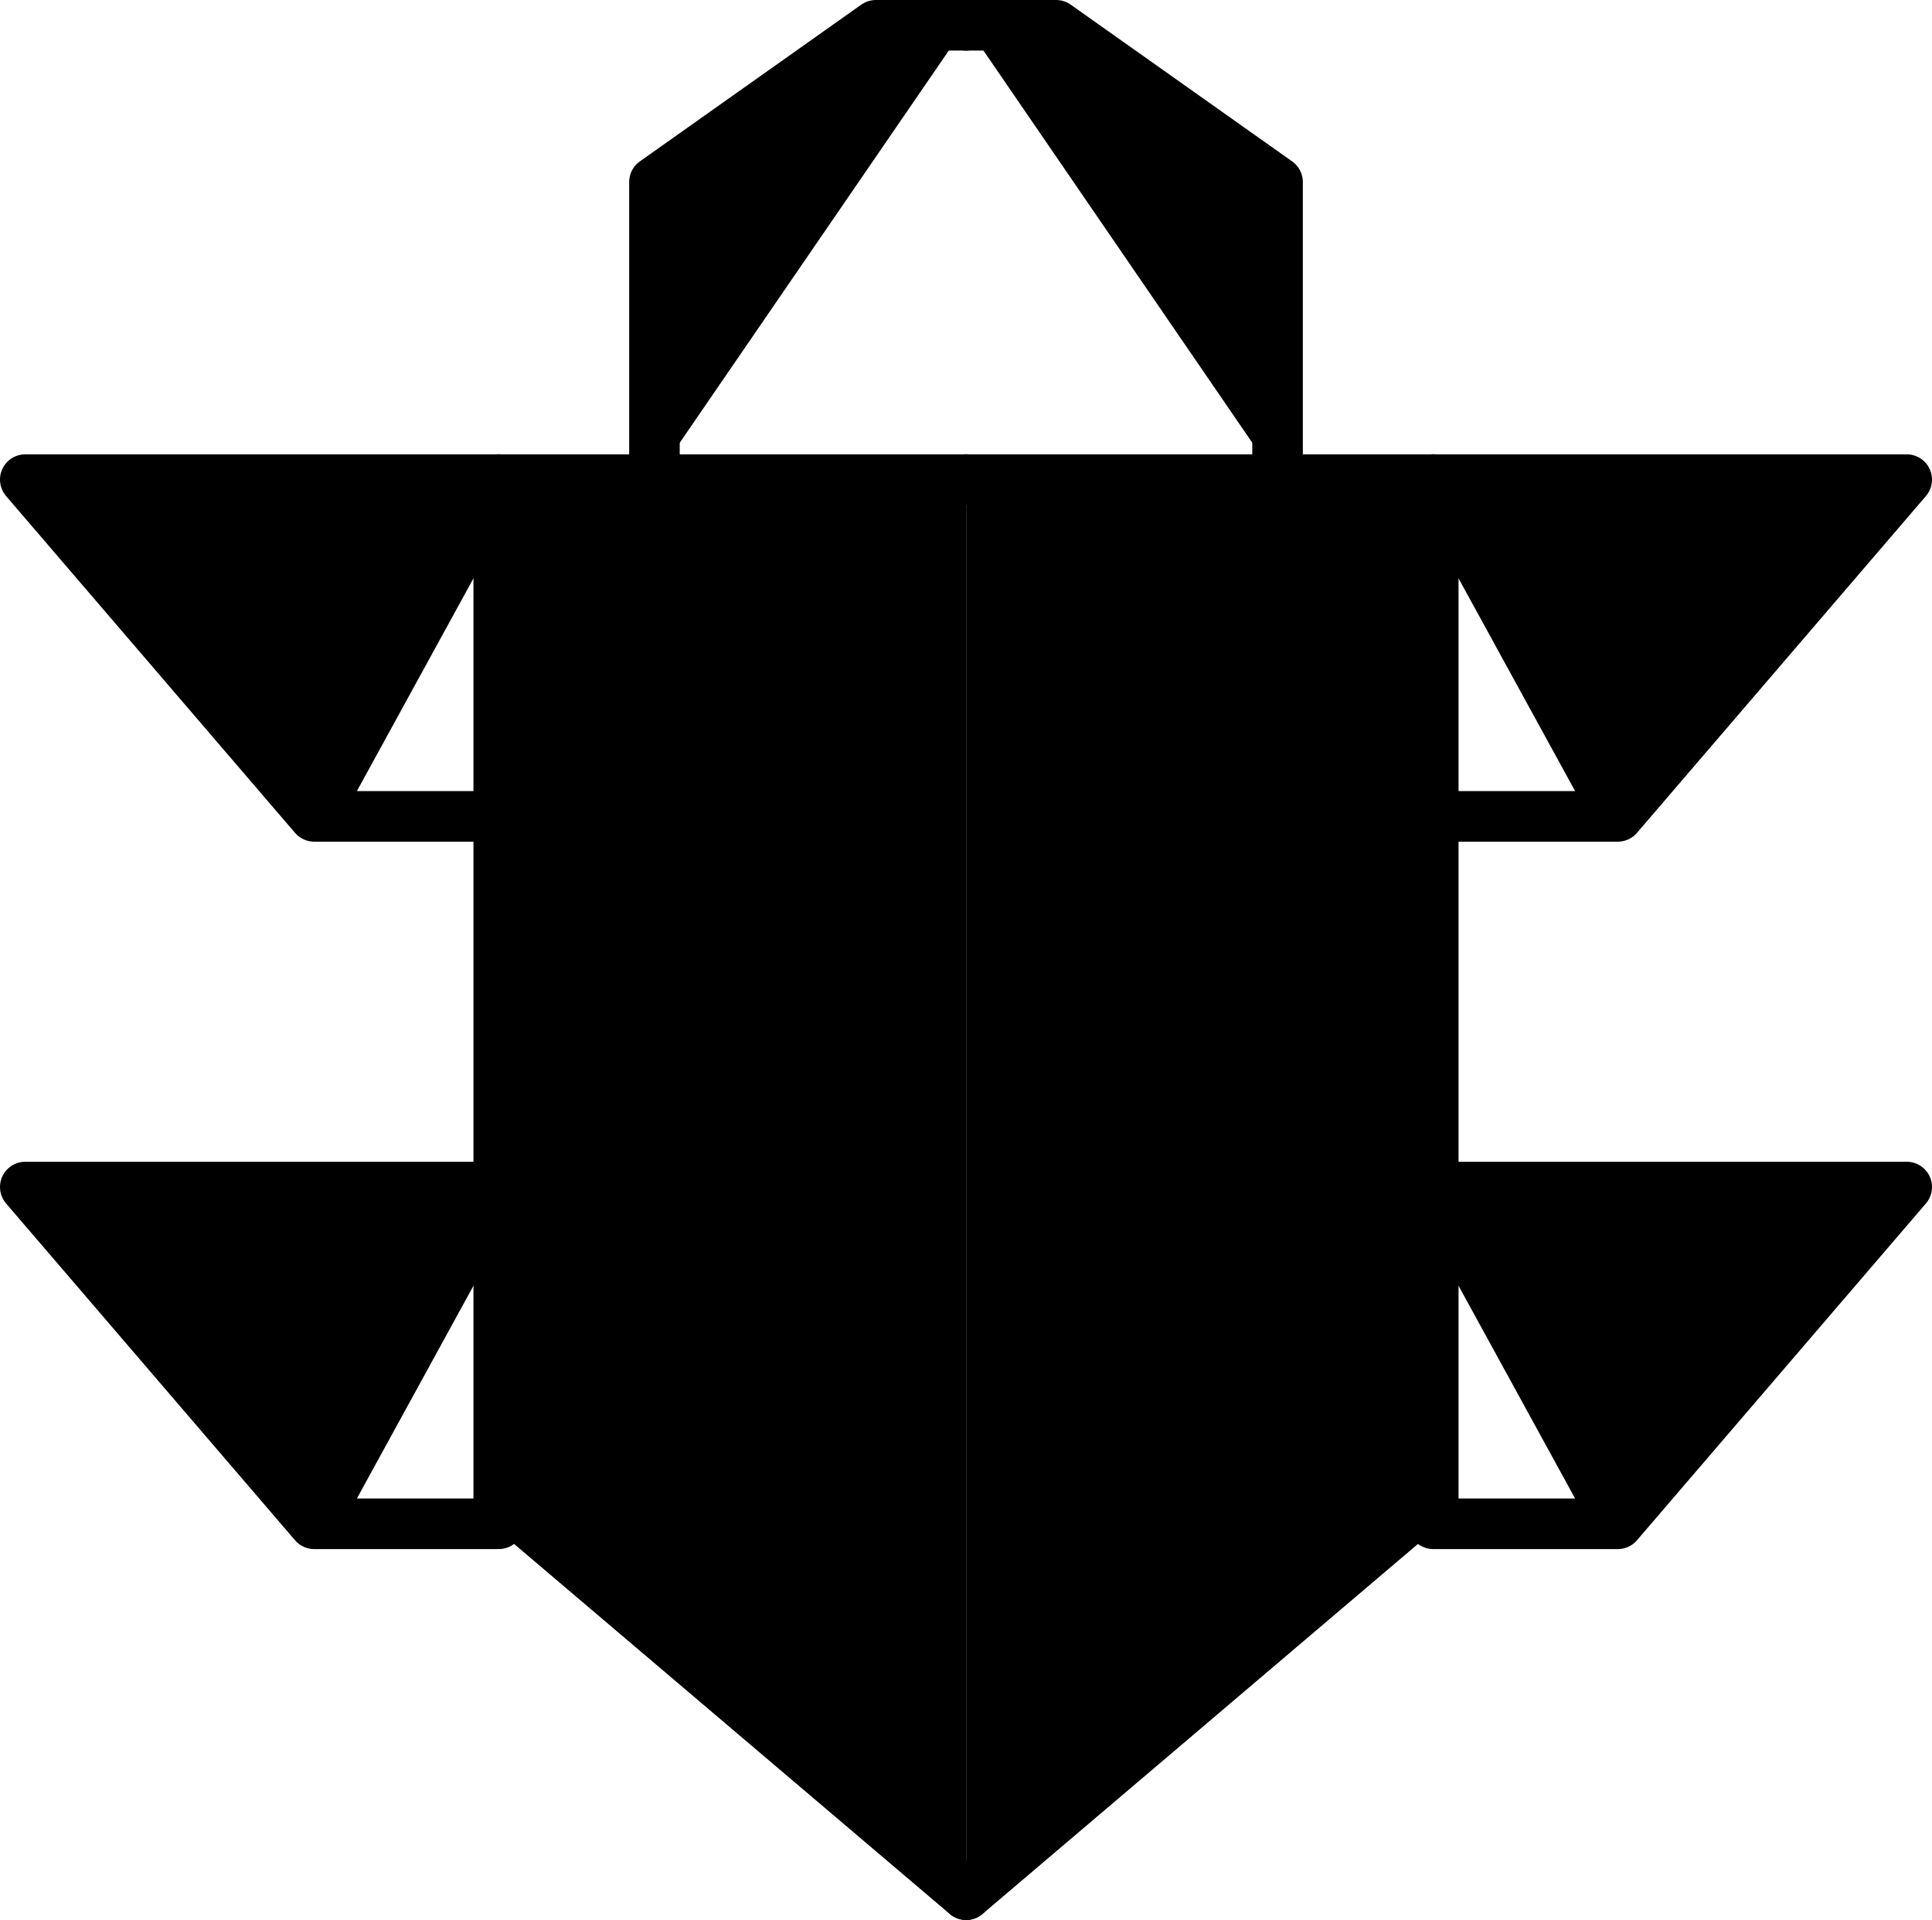 <svg xmlns="http://www.w3.org/2000/svg" viewBox="0 0 76.43 75.93"><defs><style>.cls-1{fill:currentcolor;stroke:currentcolor;stroke-linecap:round;stroke-linejoin:round;stroke-width:2px;}</style></defs><title>Asset 1</title><g id="Layer_2" data-name="Layer 2"><g id="Layer_1-2" data-name="Layer 1"><polyline class="cls-1" points="38.22 18.97 19.73 18.97 19.73 59.24 38.22 74.94"/><polyline class="cls-1" points="38.22 18.97 56.7 18.97 56.7 59.24 38.22 74.94"/><polyline class="cls-1" points="25.89 18.97 25.89 7.2 34.65 1 38.22 1"/><polyline class="cls-1" points="50.54 18.97 50.54 7.2 41.78 1 38.22 1"/><polyline class="cls-1" points="12.43 32.29 19.73 18.97 1 18.97 12.43 32.29 19.73 32.29"/><polyline class="cls-1" points="12.43 60.27 19.73 46.95 1 46.95 12.43 60.27 19.73 60.27"/><polyline class="cls-1" points="64 32.29 56.7 18.97 75.43 18.97 64 32.29 56.7 32.29"/><polyline class="cls-1" points="64 60.27 56.7 46.95 75.43 46.95 64 60.27 56.7 60.27"/></g></g></svg>